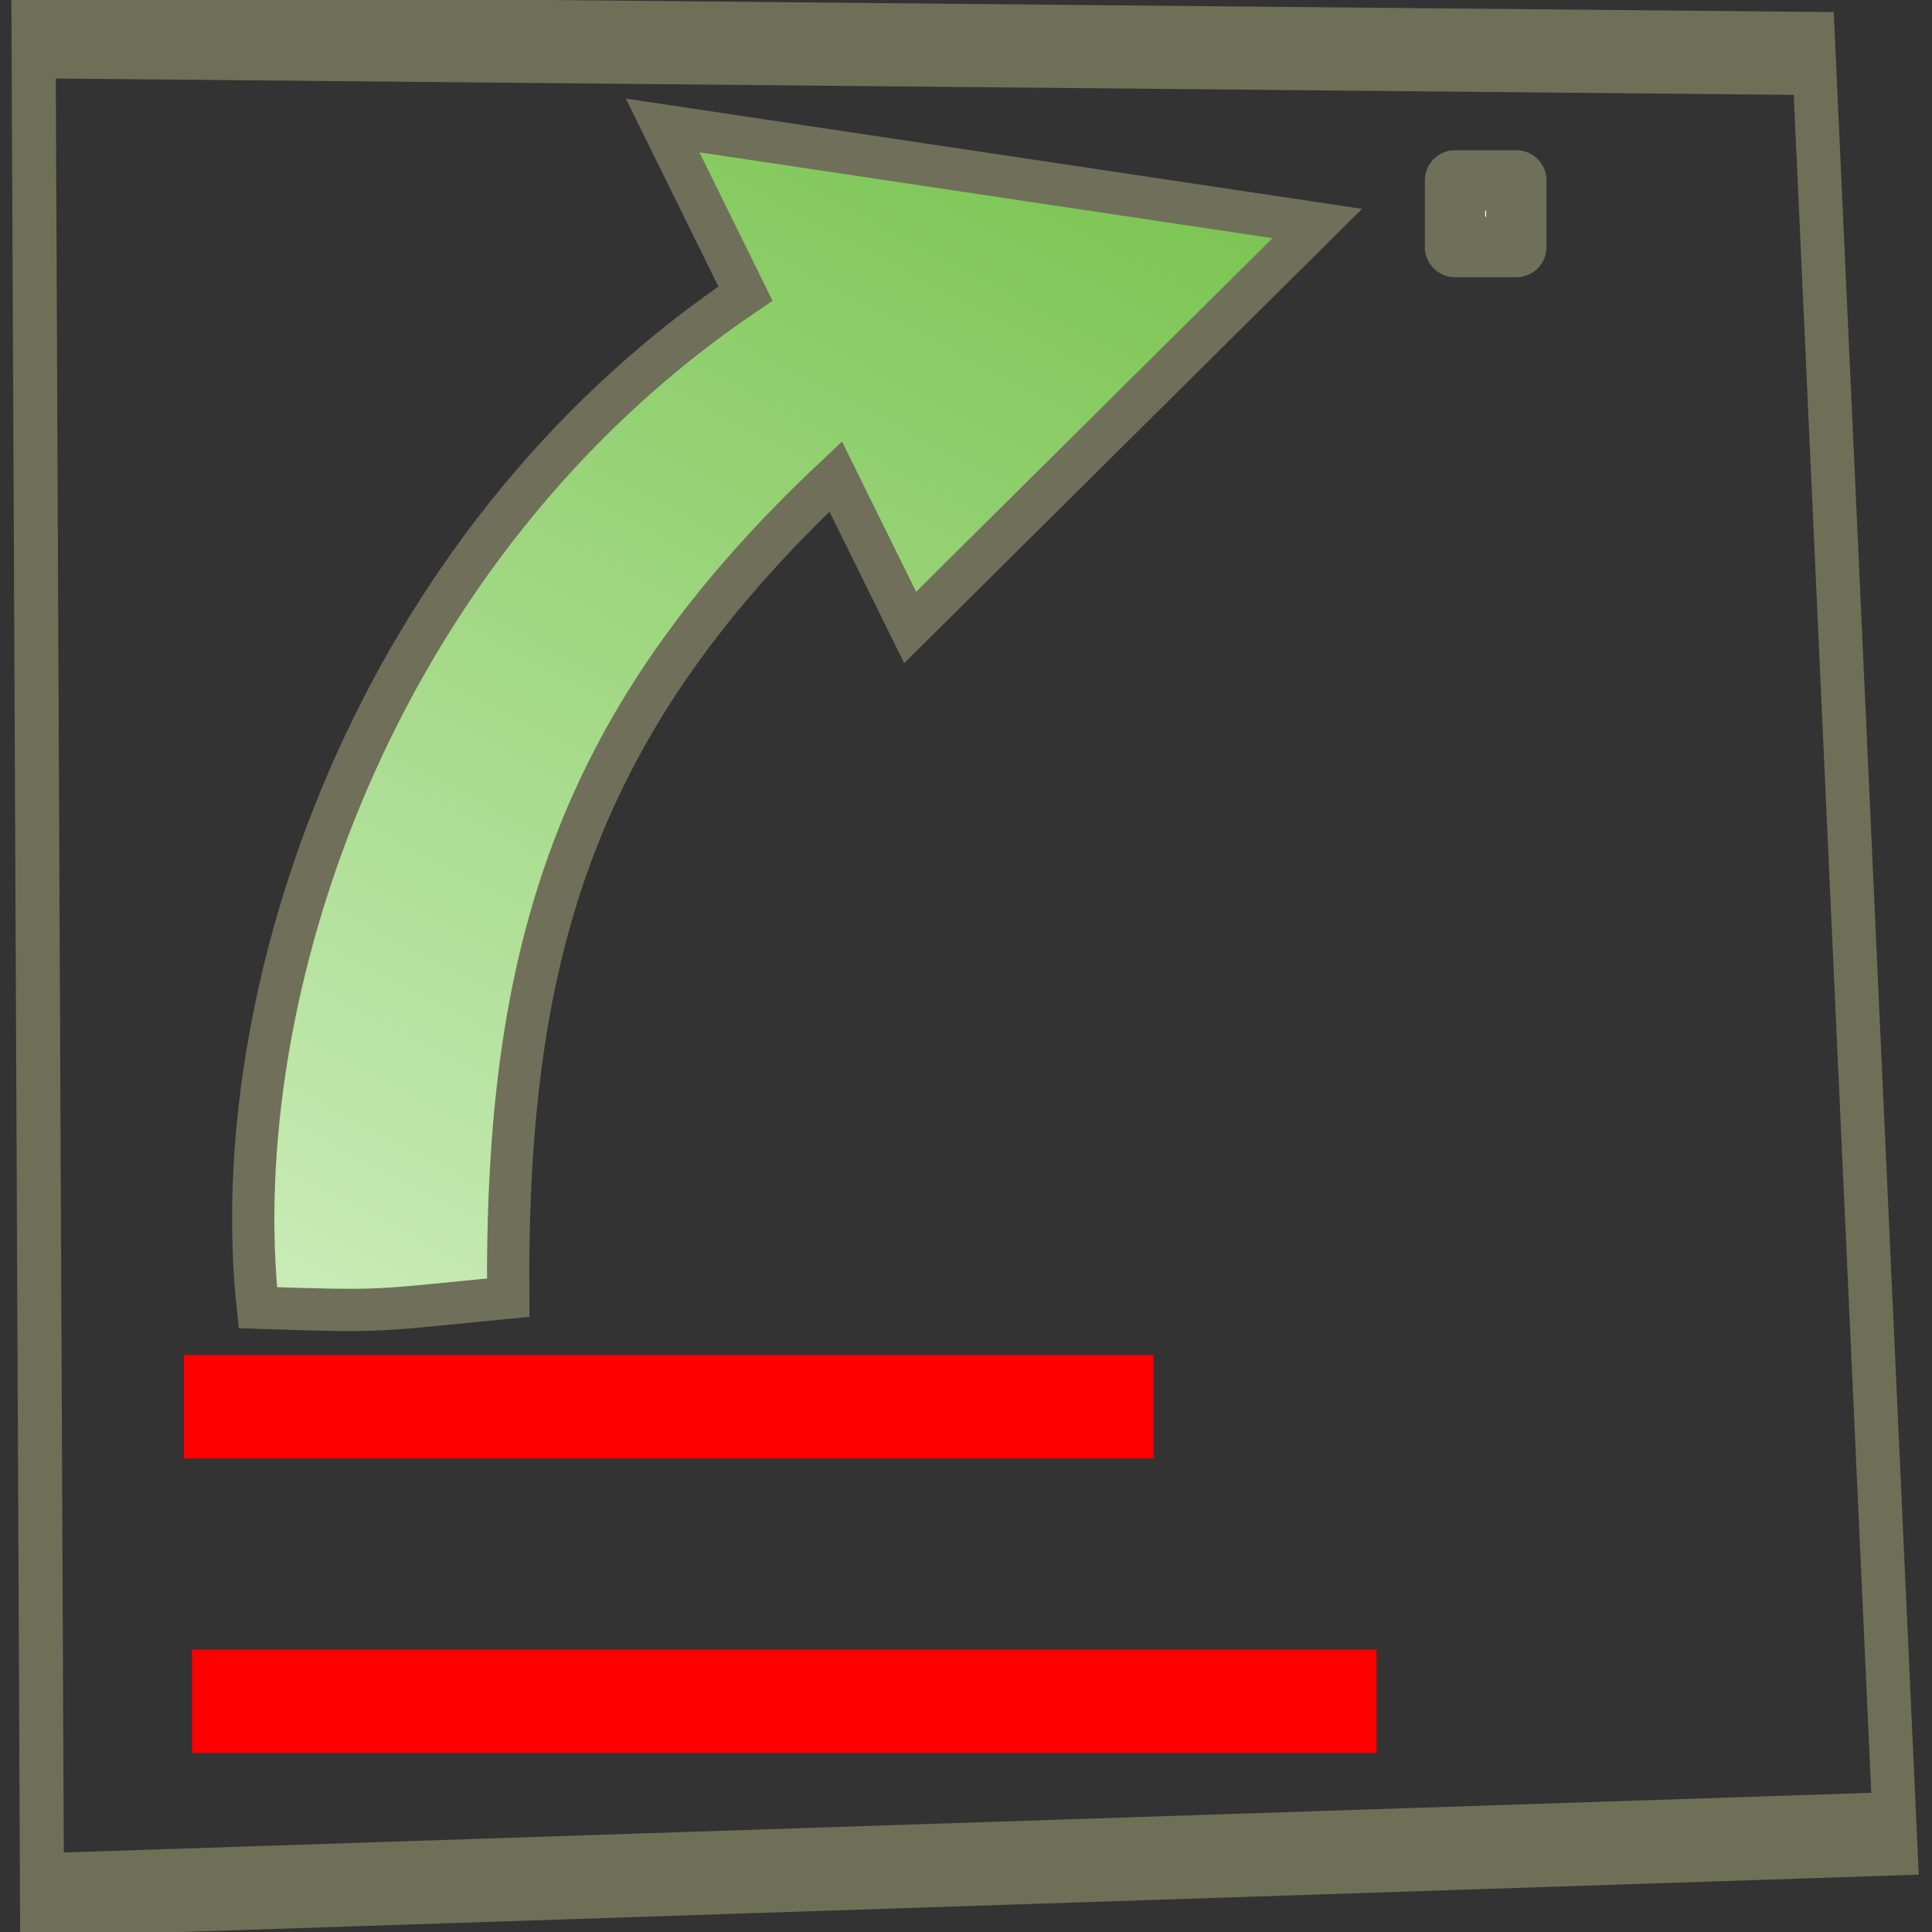 <?xml version="1.0" encoding="UTF-8" standalone="no"?>
<!-- Created with Inkscape (http://www.inkscape.org/) -->

<svg
   xmlns:dc="http://purl.org/dc/elements/1.1/"
   xmlns:cc="http://creativecommons.org/ns#"
   xmlns:rdf="http://www.w3.org/1999/02/22-rdf-syntax-ns#"
   xmlns:svg="http://www.w3.org/2000/svg"
   xmlns="http://www.w3.org/2000/svg"
   xmlns:xlink="http://www.w3.org/1999/xlink"
   xmlns:sodipodi="http://sodipodi.sourceforge.net/DTD/sodipodi-0.dtd"
   xmlns:inkscape="http://www.inkscape.org/namespaces/inkscape"
   width="32px"
   height="32px"
   id="svg3895"
   version="1.1"
   inkscape:version="0.48.3.1 r9886"
   sodipodi:docname="GlobalToPoint.svg"
   inkscape:export-filename="/home/fbordeu/projects/PGD/ParaviewPXDMFReader/GlobalToPoint/GlobalToPoint.png"
   inkscape:export-xdpi="229.34"
   inkscape:export-ydpi="229.34">
  <rect width="100%" height="100%" fill="#333333" stroke="none"/>
  <defs
     id="defs3897">
    <radialGradient
       id="XMLID_38_"
       cx="305.959"
       cy="264.379"
       r="14.026"
       gradientUnits="userSpaceOnUse">
      <stop
         offset="0"
         style="stop-color:#FFFFFF"
         id="stop15" />
      <stop
         offset="0.2"
         style="stop-color:#F1F7FC"
         id="stop17" />
      <stop
         offset="0.575"
         style="stop-color:#CEE3F4"
         id="stop19" />
      <stop
         offset="1"
         style="stop-color:#9EC8EA"
         id="stop21" />
    </radialGradient>
    <radialGradient
       id="XMLID_39_"
       cx="305.857"
       cy="261.993"
       r="6.061"
       gradientUnits="userSpaceOnUse">
      <stop
         offset="0"
         style="stop-color:#FFFFFF"
         id="stop26" />
      <stop
         offset="1"
         style="stop-color:#6FBD44"
         id="stop28" />
    </radialGradient>
    <radialGradient
       id="XMLID_40_"
       cx="231.148"
       cy="265.818"
       r="3.655"
       gradientUnits="userSpaceOnUse">
      <stop
         offset="0"
         style="stop-color:#FFFFFF"
         id="stop37" />
      <stop
         offset="1"
         style="stop-color:#6FBD44"
         id="stop39" />
    </radialGradient>
    <radialGradient
       id="XMLID_41_"
       cx="166.569"
       cy="262.398"
       r="9.171"
       gradientUnits="userSpaceOnUse">
      <stop
         offset="0"
         style="stop-color:#FFFFFF"
         id="stop78" />
      <stop
         offset="1"
         style="stop-color:#6FBD44"
         id="stop80" />
    </radialGradient>
    <radialGradient
       id="XMLID_42_"
       cx="161.87"
       cy="266.761"
       r="10.078"
       gradientUnits="userSpaceOnUse">
      <stop
         offset="0"
         style="stop-color:#FFFFFF"
         id="stop89" />
      <stop
         offset="1"
         style="stop-color:#6FBD44"
         id="stop91" />
    </radialGradient>
    <radialGradient
       id="XMLID_43_"
       cx="163.178"
       cy="265.709"
       r="7.309"
       gradientUnits="userSpaceOnUse">
      <stop
         offset="0"
         style="stop-color:#CCEBFF"
         id="stop98" />
      <stop
         offset="0.402"
         style="stop-color:#91C2E8"
         id="stop100" />
      <stop
         offset="0.803"
         style="stop-color:#5D9CD4"
         id="stop102" />
      <stop
         offset="1"
         style="stop-color:#488ECC"
         id="stop104" />
    </radialGradient>
    <radialGradient
       id="XMLID_44_"
       cx="156.618"
       cy="271.38"
       r="7.96"
       gradientUnits="userSpaceOnUse">
      <stop
         offset="0"
         style="stop-color:#FFFFFF"
         id="stop109" />
      <stop
         offset="0.2"
         style="stop-color:#F1F7FC"
         id="stop111" />
      <stop
         offset="0.575"
         style="stop-color:#CEE3F4"
         id="stop113" />
      <stop
         offset="1"
         style="stop-color:#9EC8EA"
         id="stop115" />
    </radialGradient>
    <radialGradient
       id="XMLID_45_"
       cx="165.002"
       cy="262.116"
       r="5.97"
       gradientUnits="userSpaceOnUse">
      <stop
         offset="0"
         style="stop-color:#FFFFFF"
         id="stop120" />
      <stop
         offset="0.2"
         style="stop-color:#F1F7FC"
         id="stop122" />
      <stop
         offset="0.575"
         style="stop-color:#CEE3F4"
         id="stop124" />
      <stop
         offset="1"
         style="stop-color:#9EC8EA"
         id="stop126" />
    </radialGradient>
    <radialGradient
       id="XMLID_46_"
       cx="451.181"
       cy="265.678"
       r="10.6"
       gradientUnits="userSpaceOnUse">
      <stop
         offset="0"
         style="stop-color:#FFFFFF"
         id="stop133" />
      <stop
         offset="0.2"
         style="stop-color:#F1F7FC"
         id="stop135" />
      <stop
         offset="0.575"
         style="stop-color:#CEE3F4"
         id="stop137" />
      <stop
         offset="1"
         style="stop-color:#9EC8EA"
         id="stop139" />
    </radialGradient>
    <radialGradient
       id="XMLID_47_"
       cx="518.751"
       cy="189.843"
       r="2.95"
       gradientUnits="userSpaceOnUse">
      <stop
         offset="0"
         style="stop-color:#FFFFFF"
         id="stop184" />
      <stop
         offset="1"
         style="stop-color:#9EC8EA"
         id="stop186" />
    </radialGradient>
    <radialGradient
       id="XMLID_48_"
       cx="527.476"
       cy="194.163"
       r="3.876"
       gradientUnits="userSpaceOnUse">
      <stop
         offset="0"
         style="stop-color:#FFFFFF"
         id="stop191" />
      <stop
         offset="1"
         style="stop-color:#6FBD44"
         id="stop193" />
    </radialGradient>
    <radialGradient
       id="XMLID_49_"
       cx="519.886"
       cy="199.722"
       r="2.221"
       gradientUnits="userSpaceOnUse">
      <stop
         offset="0"
         style="stop-color:#FFFFFF"
         id="stop198" />
      <stop
         offset="0.165"
         style="stop-color:#F1F7FC"
         id="stop200" />
      <stop
         offset="0.475"
         style="stop-color:#CEE3F4"
         id="stop202" />
      <stop
         offset="0.826"
         style="stop-color:#9EC8EA"
         id="stop204" />
    </radialGradient>
    <radialGradient
       id="XMLID_50_"
       cx="600.536"
       cy="196.068"
       r="3.441"
       gradientUnits="userSpaceOnUse">
      <stop
         offset="0"
         style="stop-color:#FFFFFF"
         id="stop211" />
      <stop
         offset="1"
         style="stop-color:#6FBD44"
         id="stop213" />
    </radialGradient>
    <radialGradient
       id="XMLID_51_"
       cx="594.315"
       cy="200.648"
       r="1.869"
       gradientUnits="userSpaceOnUse">
      <stop
         offset="0"
         style="stop-color:#FFFFFF"
         id="stop218" />
      <stop
         offset="0.155"
         style="stop-color:#F1F7FC"
         id="stop220" />
      <stop
         offset="0.446"
         style="stop-color:#CEE3F4"
         id="stop222" />
      <stop
         offset="0.775"
         style="stop-color:#9EC8EA"
         id="stop224" />
    </radialGradient>
    <radialGradient
       id="XMLID_52_"
       cx="586.572"
       cy="185.163"
       r="2.659"
       gradientUnits="userSpaceOnUse">
      <stop
         offset="0"
         style="stop-color:#FFFFFF"
         id="stop229" />
      <stop
         offset="0.2"
         style="stop-color:#F1F7FC"
         id="stop231" />
      <stop
         offset="0.575"
         style="stop-color:#CEE3F4"
         id="stop233" />
      <stop
         offset="1"
         style="stop-color:#9EC8EA"
         id="stop235" />
    </radialGradient>
    <linearGradient
       id="XMLID_53_"
       gradientUnits="userSpaceOnUse"
       x1="531.384"
       y1="260.961"
       x2="510.068"
       y2="260.961">
      <stop
         offset="0"
         style="stop-color:#D1F0C2"
         id="stop240" />
      <stop
         offset="1"
         style="stop-color:#66CC33"
         id="stop242" />
    </linearGradient>
    <linearGradient
       id="XMLID_54_"
       gradientUnits="userSpaceOnUse"
       x1="515.398"
       y1="270.419"
       x2="535.528"
       y2="270.419">
      <stop
         offset="0"
         style="stop-color:#D1F0C2"
         id="stop247" />
      <stop
         offset="1"
         style="stop-color:#66CC33"
         id="stop249" />
    </linearGradient>
    <linearGradient
       id="XMLID_55_"
       gradientUnits="userSpaceOnUse"
       x1="152.136"
       y1="193.474"
       x2="174.738"
       y2="193.474">
      <stop
         offset="0"
         style="stop-color:#D1F0C2"
         id="stop254" />
      <stop
         offset="1"
         style="stop-color:#6FBD44"
         id="stop256" />
    </linearGradient>
    <radialGradient
       id="XMLID_56_"
       cx="149.415"
       cy="221.566"
       r="5.14"
       gradientTransform="matrix(2.175,0,0,0.838,-161.661,12.539)"
       gradientUnits="userSpaceOnUse">
      <stop
         offset="0"
         style="stop-color:#FFFFFF"
         id="stop261" />
      <stop
         offset="1"
         style="stop-color:#6FBD44"
         id="stop263" />
    </radialGradient>
    <radialGradient
       id="XMLID_57_"
       cx="461.332"
       cy="191.491"
       r="14.035"
       gradientTransform="matrix(0.985,0,0,1,-2.027,0)"
       gradientUnits="userSpaceOnUse">
      <stop
         offset="0"
         style="stop-color:#FFFFFF"
         id="stop270" />
      <stop
         offset="0.257"
         style="stop-color:#EAF3FB"
         id="stop272" />
      <stop
         offset="0.784"
         style="stop-color:#B6D5EF"
         id="stop274" />
      <stop
         offset="1"
         style="stop-color:#9EC8EA"
         id="stop276" />
    </radialGradient>
    <radialGradient
       id="XMLID_58_"
       cx="446.935"
       cy="190.541"
       r="1.536"
       gradientUnits="userSpaceOnUse">
      <stop
         offset="0"
         style="stop-color:#FFFFFF"
         id="stop285" />
      <stop
         offset="1"
         style="stop-color:#6FBD44"
         id="stop287" />
    </radialGradient>
    <radialGradient
       id="XMLID_59_"
       cx="456.347"
       cy="190.541"
       r="1.536"
       gradientUnits="userSpaceOnUse">
      <stop
         offset="0"
         style="stop-color:#FFFFFF"
         id="stop292" />
      <stop
         offset="1"
         style="stop-color:#6FBD44"
         id="stop294" />
    </radialGradient>
    <radialGradient
       id="XMLID_60_"
       cx="456.595"
       cy="196.484"
       r="1.536"
       gradientUnits="userSpaceOnUse">
      <stop
         offset="0"
         style="stop-color:#FFFFFF"
         id="stop315" />
      <stop
         offset="1"
         style="stop-color:#6FBD44"
         id="stop317" />
    </radialGradient>
    <radialGradient
       id="XMLID_61_"
       cx="446.771"
       cy="196.483"
       r="1.537"
       gradientUnits="userSpaceOnUse">
      <stop
         offset="0"
         style="stop-color:#FFFFFF"
         id="stop322" />
      <stop
         offset="1"
         style="stop-color:#6FBD44"
         id="stop324" />
    </radialGradient>
    <radialGradient
       id="XMLID_62_"
       cx="440.995"
       cy="193.486"
       r="1.537"
       gradientTransform="matrix(0.946,0,0,1,24.099,0)"
       gradientUnits="userSpaceOnUse">
      <stop
         offset="0"
         style="stop-color:#FFFFFF"
         id="stop329" />
      <stop
         offset="1"
         style="stop-color:#6FBD44"
         id="stop331" />
    </radialGradient>
    <radialGradient
       id="XMLID_63_"
       cx="462.086"
       cy="193.486"
       r="1.537"
       gradientTransform="matrix(0.946,0,0,1,24.099,0)"
       gradientUnits="userSpaceOnUse">
      <stop
         offset="0"
         style="stop-color:#FFFFFF"
         id="stop336" />
      <stop
         offset="1"
         style="stop-color:#6FBD44"
         id="stop338" />
    </radialGradient>
    <radialGradient
       id="XMLID_64_"
       cx="451.399"
       cy="203.664"
       r="1.536"
       gradientUnits="userSpaceOnUse">
      <stop
         offset="0"
         style="stop-color:#FFFFFF"
         id="stop343" />
      <stop
         offset="1"
         style="stop-color:#6FBD44"
         id="stop345" />
    </radialGradient>
    <radialGradient
       id="XMLID_65_"
       cx="451.755"
       cy="183.988"
       r="1.536"
       gradientUnits="userSpaceOnUse">
      <stop
         offset="0"
         style="stop-color:#FFFFFF"
         id="stop350" />
      <stop
         offset="1"
         style="stop-color:#6FBD44"
         id="stop352" />
    </radialGradient>
    <radialGradient
       id="XMLID_66_"
       cx="233.733"
       cy="200.535"
       r="8.702"
       gradientTransform="matrix(0.966,0,0,0.946,8.854,3.71)"
       gradientUnits="userSpaceOnUse">
      <stop
         offset="0"
         style="stop-color:#FFFFFF"
         id="stop363" />
      <stop
         offset="1"
         style="stop-color:#6FBD44"
         id="stop365" />
    </radialGradient>
    <linearGradient
       id="XMLID_67_"
       gradientUnits="userSpaceOnUse"
       x1="371.854"
       y1="188.633"
       x2="376.177"
       y2="188.633">
      <stop
         offset="0"
         style="stop-color:#D1F0C2"
         id="stop388" />
      <stop
         offset="1"
         style="stop-color:#6FBD44"
         id="stop390" />
    </linearGradient>
    <linearGradient
       id="XMLID_68_"
       gradientUnits="userSpaceOnUse"
       x1="381.089"
       y1="192.583"
       x2="389.742"
       y2="192.583">
      <stop
         offset="0"
         style="stop-color:#D1F0C2"
         id="stop399" />
      <stop
         offset="1"
         style="stop-color:#6FBD44"
         id="stop401" />
    </linearGradient>
    <radialGradient
       id="XMLID_69_"
       cx="306.83"
       cy="193.123"
       r="9.918"
       gradientUnits="userSpaceOnUse">
      <stop
         offset="0"
         style="stop-color:#FFFFFF"
         id="stop417" />
      <stop
         offset="1"
         style="stop-color:#6FBD44"
         id="stop419" />
    </radialGradient>
    <radialGradient
       id="XMLID_70_"
       cx="306.867"
       cy="192.989"
       r="10.092"
       gradientUnits="userSpaceOnUse">
      <stop
         offset="0"
         style="stop-color:#FFFFFF"
         id="stop424" />
      <stop
         offset="1"
         style="stop-color:#6FBD44"
         id="stop426" />
    </radialGradient>
    <radialGradient
       id="XMLID_71_"
       cx="306.739"
       cy="192.936"
       r="9.678"
       gradientUnits="userSpaceOnUse">
      <stop
         offset="0"
         style="stop-color:#FFFFFF"
         id="stop431" />
      <stop
         offset="1"
         style="stop-color:#6FBD44"
         id="stop433" />
    </radialGradient>
    <radialGradient
       id="XMLID_72_"
       cx="306.836"
       cy="193.025"
       r="9.915"
       gradientUnits="userSpaceOnUse">
      <stop
         offset="0"
         style="stop-color:#FFFFFF"
         id="stop440" />
      <stop
         offset="1"
         style="stop-color:#6FBD44"
         id="stop442" />
    </radialGradient>
    <radialGradient
       id="XMLID_73_"
       cx="306.455"
       cy="193.032"
       r="9.777"
       gradientUnits="userSpaceOnUse">
      <stop
         offset="0"
         style="stop-color:#FFFFFF"
         id="stop447" />
      <stop
         offset="1"
         style="stop-color:#6FBD44"
         id="stop449" />
    </radialGradient>
    <radialGradient
       gradientUnits="userSpaceOnUse"
       r="14.026"
       cy="264.379"
       cx="305.959"
       id="radialGradient3010">
      <stop
         id="stop3012"
         style="stop-color:#FFFFFF"
         offset="0" />
      <stop
         id="stop3014"
         style="stop-color:#F1F7FC"
         offset="0.2" />
      <stop
         id="stop3016"
         style="stop-color:#CEE3F4"
         offset="0.575" />
      <stop
         id="stop3018"
         style="stop-color:#9EC8EA"
         offset="1" />
    </radialGradient>
    <radialGradient
       gradientUnits="userSpaceOnUse"
       r="6.061"
       cy="261.993"
       cx="305.857"
       id="radialGradient3021">
      <stop
         id="stop3023"
         style="stop-color:#FFFFFF"
         offset="0" />
      <stop
         id="stop3025"
         style="stop-color:#6FBD44"
         offset="1" />
    </radialGradient>
    <radialGradient
       gradientUnits="userSpaceOnUse"
       r="3.655"
       cy="265.818"
       cx="231.148"
       id="radialGradient3030">
      <stop
         id="stop3032"
         style="stop-color:#FFFFFF"
         offset="0" />
      <stop
         id="stop3034"
         style="stop-color:#6FBD44"
         offset="1" />
    </radialGradient>
    <radialGradient
       gradientUnits="userSpaceOnUse"
       r="3.441"
       cy="196.068"
       cx="600.536"
       id="radialGradient3162">
      <stop
         id="stop3164"
         style="stop-color:#FFFFFF"
         offset="0" />
      <stop
         id="stop3166"
         style="stop-color:#6FBD44"
         offset="1" />
    </radialGradient>
    <radialGradient
       gradientUnits="userSpaceOnUse"
       r="1.869"
       cy="200.648"
       cx="594.315"
       id="radialGradient3169">
      <stop
         id="stop3171"
         style="stop-color:#FFFFFF"
         offset="0" />
      <stop
         id="stop3173"
         style="stop-color:#F1F7FC"
         offset="0.155" />
      <stop
         id="stop3175"
         style="stop-color:#CEE3F4"
         offset="0.446" />
      <stop
         id="stop3177"
         style="stop-color:#9EC8EA"
         offset="0.775" />
    </radialGradient>
    <radialGradient
       gradientUnits="userSpaceOnUse"
       r="2.659"
       cy="185.163"
       cx="586.572"
       id="radialGradient3180">
      <stop
         id="stop3182"
         style="stop-color:#FFFFFF"
         offset="0" />
      <stop
         id="stop3184"
         style="stop-color:#F1F7FC"
         offset="0.2" />
      <stop
         id="stop3186"
         style="stop-color:#CEE3F4"
         offset="0.575" />
      <stop
         id="stop3188"
         style="stop-color:#9EC8EA"
         offset="1" />
    </radialGradient>
    <linearGradient
       y2="260.961"
       x2="510.068"
       y1="260.961"
       x1="531.384"
       gradientUnits="userSpaceOnUse"
       id="linearGradient3191">
      <stop
         id="stop3193"
         style="stop-color:#D1F0C2"
         offset="0" />
      <stop
         id="stop3195"
         style="stop-color:#66CC33"
         offset="1" />
    </linearGradient>
    <linearGradient
       y2="270.419"
       x2="535.528"
       y1="270.419"
       x1="515.398"
       gradientUnits="userSpaceOnUse"
       id="linearGradient3198">
      <stop
         id="stop3200"
         style="stop-color:#D1F0C2"
         offset="0" />
      <stop
         id="stop3202"
         style="stop-color:#66CC33"
         offset="1" />
    </linearGradient>
    <linearGradient
       y2="193.474"
       x2="174.738"
       y1="193.474"
       x1="152.136"
       gradientUnits="userSpaceOnUse"
       id="linearGradient3205">
      <stop
         id="stop3207"
         style="stop-color:#D1F0C2"
         offset="0" />
      <stop
         id="stop3209"
         style="stop-color:#6FBD44"
         offset="1" />
    </linearGradient>
    <radialGradient
       gradientUnits="userSpaceOnUse"
       gradientTransform="matrix(2.175,0,0,0.838,-161.661,12.539)"
       r="5.14"
       cy="221.566"
       cx="149.415"
       id="radialGradient3212">
      <stop
         id="stop3214"
         style="stop-color:#FFFFFF"
         offset="0" />
      <stop
         id="stop3216"
         style="stop-color:#6FBD44"
         offset="1" />
    </radialGradient>
    <radialGradient
       gradientUnits="userSpaceOnUse"
       r="1.536"
       cy="190.541"
       cx="446.935"
       id="radialGradient3233">
      <stop
         id="stop3235"
         style="stop-color:#FFFFFF"
         offset="0" />
      <stop
         id="stop3237"
         style="stop-color:#6FBD44"
         offset="1" />
    </radialGradient>
    <radialGradient
       gradientUnits="userSpaceOnUse"
       r="1.536"
       cy="190.541"
       cx="456.347"
       id="radialGradient3240">
      <stop
         id="stop3242"
         style="stop-color:#FFFFFF"
         offset="0" />
      <stop
         id="stop3244"
         style="stop-color:#6FBD44"
         offset="1" />
    </radialGradient>
    <radialGradient
       gradientUnits="userSpaceOnUse"
       r="1.536"
       cy="196.484"
       cx="456.595"
       id="radialGradient3255">
      <stop
         id="stop3257"
         style="stop-color:#FFFFFF"
         offset="0" />
      <stop
         id="stop3259"
         style="stop-color:#6FBD44"
         offset="1" />
    </radialGradient>
    <radialGradient
       gradientUnits="userSpaceOnUse"
       r="1.537"
       cy="196.483"
       cx="446.771"
       id="radialGradient3262">
      <stop
         id="stop3264"
         style="stop-color:#FFFFFF"
         offset="0" />
      <stop
         id="stop3266"
         style="stop-color:#6FBD44"
         offset="1" />
    </radialGradient>
    <radialGradient
       gradientUnits="userSpaceOnUse"
       gradientTransform="matrix(0.946,0,0,1,24.099,0)"
       r="1.537"
       cy="193.486"
       cx="440.995"
       id="radialGradient3269">
      <stop
         id="stop3271"
         style="stop-color:#FFFFFF"
         offset="0" />
      <stop
         id="stop3273"
         style="stop-color:#6FBD44"
         offset="1" />
    </radialGradient>
    <radialGradient
       gradientUnits="userSpaceOnUse"
       gradientTransform="matrix(0.946,0,0,1,24.099,0)"
       r="1.537"
       cy="193.486"
       cx="462.086"
       id="radialGradient3276">
      <stop
         id="stop3278"
         style="stop-color:#FFFFFF"
         offset="0" />
      <stop
         id="stop3280"
         style="stop-color:#6FBD44"
         offset="1" />
    </radialGradient>
    <radialGradient
       gradientUnits="userSpaceOnUse"
       r="1.536"
       cy="203.664"
       cx="451.399"
       id="radialGradient3283">
      <stop
         id="stop3285"
         style="stop-color:#FFFFFF"
         offset="0" />
      <stop
         id="stop3287"
         style="stop-color:#6FBD44"
         offset="1" />
    </radialGradient>
    <radialGradient
       gradientUnits="userSpaceOnUse"
       r="1.536"
       cy="183.988"
       cx="451.755"
       id="radialGradient3290">
      <stop
         id="stop3292"
         style="stop-color:#FFFFFF"
         offset="0" />
      <stop
         id="stop3294"
         style="stop-color:#6FBD44"
         offset="1" />
    </radialGradient>
    <radialGradient
       inkscape:collect="always"
       xlink:href="#XMLID_65_"
       id="radialGradient4641"
       gradientUnits="userSpaceOnUse"
       cx="451.755"
       cy="183.988"
       r="1.536"
       gradientTransform="translate(-397.701,-235.718)" />
    <radialGradient
       inkscape:collect="always"
       xlink:href="#XMLID_64_"
       id="radialGradient4644"
       gradientUnits="userSpaceOnUse"
       cx="451.399"
       cy="203.664"
       r="1.536"
       gradientTransform="translate(-397.701,-235.718)" />
    <radialGradient
       inkscape:collect="always"
       xlink:href="#XMLID_63_"
       id="radialGradient4647"
       gradientUnits="userSpaceOnUse"
       gradientTransform="matrix(0.946,0,0,1,-373.602,-235.718)"
       cx="462.086"
       cy="193.486"
       r="1.537" />
    <radialGradient
       inkscape:collect="always"
       xlink:href="#XMLID_62_"
       id="radialGradient4650"
       gradientUnits="userSpaceOnUse"
       gradientTransform="matrix(0.946,0,0,1,-373.602,-235.718)"
       cx="440.995"
       cy="193.486"
       r="1.537" />
    <radialGradient
       inkscape:collect="always"
       xlink:href="#XMLID_61_"
       id="radialGradient4653"
       gradientUnits="userSpaceOnUse"
       cx="446.771"
       cy="196.483"
       r="1.537"
       gradientTransform="translate(-397.701,-235.718)" />
    <radialGradient
       inkscape:collect="always"
       xlink:href="#XMLID_60_"
       id="radialGradient4656"
       gradientUnits="userSpaceOnUse"
       cx="456.595"
       cy="196.484"
       r="1.536"
       gradientTransform="translate(-397.701,-235.718)" />
    <radialGradient
       inkscape:collect="always"
       xlink:href="#XMLID_59_"
       id="radialGradient4667"
       gradientUnits="userSpaceOnUse"
       cx="456.347"
       cy="190.541"
       r="1.536"
       gradientTransform="translate(-397.701,-235.718)" />
    <radialGradient
       inkscape:collect="always"
       xlink:href="#XMLID_58_"
       id="radialGradient4670"
       gradientUnits="userSpaceOnUse"
       cx="446.935"
       cy="190.541"
       r="1.536"
       gradientTransform="translate(-397.701,-235.718)" />
    <radialGradient
       inkscape:collect="always"
       xlink:href="#XMLID_56_"
       id="radialGradient4682"
       gradientUnits="userSpaceOnUse"
       gradientTransform="matrix(2.175,0,0,0.838,-559.362,-223.179)"
       cx="149.415"
       cy="221.566"
       r="5.14" />
    <linearGradient
       inkscape:collect="always"
       xlink:href="#XMLID_55_"
       id="linearGradient4685"
       gradientUnits="userSpaceOnUse"
       x1="152.136"
       y1="193.474"
       x2="174.738"
       y2="193.474"
       gradientTransform="translate(-397.701,-235.718)" />
    <radialGradient
       inkscape:collect="always"
       xlink:href="#XMLID_40_"
       id="radialGradient4781"
       gradientUnits="userSpaceOnUse"
       cx="231.148"
       cy="265.818"
       r="3.655"
       gradientTransform="translate(-397.701,-235.718)" />
    <radialGradient
       inkscape:collect="always"
       xlink:href="#XMLID_46_"
       id="radialGradient4787"
       gradientUnits="userSpaceOnUse"
       cx="451.181"
       cy="265.678"
       r="10.6" />
    <radialGradient
       id="radialGradient3105"
       cx="451.181"
       cy="265.678"
       r="10.6"
       gradientUnits="userSpaceOnUse">
      <stop
         offset="0"
         style="stop-color:#FFFFFF"
         id="stop3107" />
      <stop
         offset="0.2"
         style="stop-color:#F1F7FC"
         id="stop3109" />
      <stop
         offset="0.575"
         style="stop-color:#CEE3F4"
         id="stop3111" />
      <stop
         offset="1"
         style="stop-color:#9EC8EA"
         id="stop3113" />
    </radialGradient>
    <radialGradient
       inkscape:collect="always"
       xlink:href="#XMLID_46_"
       id="radialGradient3485"
       gradientUnits="userSpaceOnUse"
       cx="451.181"
       cy="265.678"
       r="10.6"
       gradientTransform="translate(-395.153,-246.378)" />
    <radialGradient
       id="XMLID_20_"
       cx="156.235"
       cy="10.592"
       r="2.84"
       gradientUnits="userSpaceOnUse">
      <stop
         offset="0"
         style="stop-color:#FFFFFF"
         id="stop10" />
      <stop
         offset="1"
         style="stop-color:#FFC200"
         id="stop12" />
    </radialGradient>
    <radialGradient
       id="XMLID_21_"
       cx="205.232"
       cy="10.502"
       r="2.84"
       gradientUnits="userSpaceOnUse">
      <stop
         offset="0"
         style="stop-color:#FFFFFF"
         id="stop17-4" />
      <stop
         offset="1"
         style="stop-color:#FFC200"
         id="stop19-3" />
    </radialGradient>
    <linearGradient
       id="XMLID_22_"
       gradientUnits="userSpaceOnUse"
       x1="172.056"
       y1="-0.197"
       x2="184.723"
       y2="17.803">
      <stop
         offset="0"
         style="stop-color:#D1F0C2"
         id="stop32" />
      <stop
         offset="1"
         style="stop-color:#70BF44"
         id="stop34" />
    </linearGradient>
    <linearGradient
       id="XMLID_23_"
       gradientUnits="userSpaceOnUse"
       x1="195.887"
       y1="3.414"
       x2="211.554"
       y2="17.414">
      <stop
         offset="0"
         style="stop-color:#D1F0C2"
         id="stop39-8" />
      <stop
         offset="1"
         style="stop-color:#70BF44"
         id="stop41" />
    </linearGradient>
    <linearGradient
       id="XMLID_24_"
       gradientUnits="userSpaceOnUse"
       x1="149.109"
       y1="-1.504"
       x2="161.776"
       y2="21.829">
      <stop
         offset="0"
         style="stop-color:#D1F0C2"
         id="stop46" />
      <stop
         offset="1"
         style="stop-color:#70BF44"
         id="stop48" />
    </linearGradient>
    <radialGradient
       id="XMLID_25_"
       cx="5.871"
       cy="16.488"
       r="2.84"
       gradientUnits="userSpaceOnUse">
      <stop
         offset="0"
         style="stop-color:#FFFFFF"
         id="stop55" />
      <stop
         offset="1"
         style="stop-color:#FFC200"
         id="stop57" />
    </radialGradient>
    <radialGradient
       id="XMLID_26_"
       cx="29.389"
       cy="9.67"
       r="2.839"
       gradientUnits="userSpaceOnUse">
      <stop
         offset="0"
         style="stop-color:#FFFFFF"
         id="stop62" />
      <stop
         offset="1"
         style="stop-color:#FFC200"
         id="stop64" />
    </radialGradient>
    <radialGradient
       id="XMLID_27_"
       cx="43.731"
       cy="9.67"
       r="2.839"
       gradientUnits="userSpaceOnUse">
      <stop
         offset="0"
         style="stop-color:#FFFFFF"
         id="stop69" />
      <stop
         offset="1"
         style="stop-color:#FFC200"
         id="stop71" />
    </radialGradient>
    <radialGradient
       id="XMLID_28_"
       cx="67.374"
       cy="3.382"
       r="2.839"
       gradientUnits="userSpaceOnUse">
      <stop
         offset="0"
         style="stop-color:#FFFFFF"
         id="stop76" />
      <stop
         offset="1"
         style="stop-color:#FFC200"
         id="stop78-9" />
    </radialGradient>
    <radialGradient
       id="XMLID_29_"
       cx="54.027"
       cy="16.5"
       r="2.839"
       gradientUnits="userSpaceOnUse">
      <stop
         offset="0"
         style="stop-color:#FFFFFF"
         id="stop83" />
      <stop
         offset="1"
         style="stop-color:#FFC200"
         id="stop85" />
    </radialGradient>
    <radialGradient
       id="XMLID_30_"
       cx="78.05"
       cy="16.454"
       r="2.84"
       gradientUnits="userSpaceOnUse">
      <stop
         offset="0"
         style="stop-color:#FFFFFF"
         id="stop90" />
      <stop
         offset="1"
         style="stop-color:#FFC200"
         id="stop92" />
    </radialGradient>
    <radialGradient
       id="XMLID_31_"
       cx="91.222"
       cy="3.283"
       r="2.84"
       gradientUnits="userSpaceOnUse">
      <stop
         offset="0"
         style="stop-color:#FFFFFF"
         id="stop97" />
      <stop
         offset="1"
         style="stop-color:#FFC200"
         id="stop99" />
    </radialGradient>
    <radialGradient
       id="XMLID_32_"
       cx="19.193"
       cy="3.197"
       r="2.839"
       gradientUnits="userSpaceOnUse">
      <stop
         offset="0"
         style="stop-color:#FFFFFF"
         id="stop104-4" />
      <stop
         offset="1"
         style="stop-color:#FFC200"
         id="stop106" />
    </radialGradient>
    <radialGradient
       id="XMLID_33_"
       cx="105.151"
       cy="7.654"
       r="10.966"
       gradientUnits="userSpaceOnUse">
      <stop
         offset="0"
         style="stop-color:#FFFFFF"
         id="stop113-9" />
      <stop
         offset="0.038"
         style="stop-color:#F9F9F8"
         id="stop115-5" />
      <stop
         offset="0.508"
         style="stop-color:#B0AFA3"
         id="stop117" />
      <stop
         offset="0.839"
         style="stop-color:#82816E"
         id="stop119" />
      <stop
         offset="1"
         style="stop-color:#706F59"
         id="stop121" />
    </radialGradient>
    <radialGradient
       id="XMLID_34_"
       cx="104.699"
       cy="8.234"
       r="3.937"
       fx="105.603"
       fy="7.479"
       gradientUnits="userSpaceOnUse">
      <stop
         offset="0"
         style="stop-color:#FFFFFF"
         id="stop130" />
      <stop
         offset="0.038"
         style="stop-color:#F9F9F8"
         id="stop132" />
      <stop
         offset="0.508"
         style="stop-color:#B0AFA3"
         id="stop134" />
      <stop
         offset="0.839"
         style="stop-color:#82816E"
         id="stop136" />
      <stop
         offset="1"
         style="stop-color:#706F59"
         id="stop138" />
    </radialGradient>
    <radialGradient
       id="XMLID_35_"
       cx="301"
       cy="-12.38"
       r="5.555"
       gradientTransform="matrix(0.981,1.101,-1.101,0.981,-191.519,-305.185)"
       gradientUnits="userSpaceOnUse">
      <stop
         offset="0"
         style="stop-color:#D1F0C2"
         id="stop143" />
      <stop
         offset="0.142"
         style="stop-color:#CCEDBB"
         id="stop145" />
      <stop
         offset="0.346"
         style="stop-color:#BDE6A8"
         id="stop147" />
      <stop
         offset="0.588"
         style="stop-color:#A5DA89"
         id="stop149" />
      <stop
         offset="0.856"
         style="stop-color:#84C95E"
         id="stop151" />
      <stop
         offset="1"
         style="stop-color:#70BF44"
         id="stop153" />
    </radialGradient>
    <radialGradient
       id="XMLID_36_"
       cx="136.02"
       cy="7.654"
       r="10.966"
       gradientUnits="userSpaceOnUse">
      <stop
         offset="0"
         style="stop-color:#FFFFFF"
         id="stop162" />
      <stop
         offset="0.038"
         style="stop-color:#F9F9F8"
         id="stop164" />
      <stop
         offset="0.508"
         style="stop-color:#B0AFA3"
         id="stop166" />
      <stop
         offset="0.839"
         style="stop-color:#82816E"
         id="stop168" />
      <stop
         offset="1"
         style="stop-color:#706F59"
         id="stop170" />
    </radialGradient>
    <radialGradient
       id="XMLID_37_"
       cx="135.663"
       cy="8.234"
       r="3.937"
       fx="136.567"
       fy="7.479"
       gradientUnits="userSpaceOnUse">
      <stop
         offset="0"
         style="stop-color:#FFFFFF"
         id="stop179" />
      <stop
         offset="0.038"
         style="stop-color:#F9F9F8"
         id="stop181" />
      <stop
         offset="0.508"
         style="stop-color:#B0AFA3"
         id="stop183" />
      <stop
         offset="0.839"
         style="stop-color:#82816E"
         id="stop185" />
      <stop
         offset="1"
         style="stop-color:#706F59"
         id="stop187" />
    </radialGradient>
    <radialGradient
       id="XMLID_38_-1"
       cx="320.172"
       cy="-33.897"
       r="5.555"
       gradientTransform="matrix(-0.981,1.101,1.101,0.981,474.049,-305.185)"
       gradientUnits="userSpaceOnUse">
      <stop
         offset="0"
         style="stop-color:#FF9980"
         id="stop194" />
      <stop
         offset="0.383"
         style="stop-color:#FF6E49"
         id="stop196" />
      <stop
         offset="0.797"
         style="stop-color:#FF4315"
         id="stop198-2" />
      <stop
         offset="1"
         style="stop-color:#FF3300"
         id="stop200-1" />
    </radialGradient>
    <radialGradient
       gradientUnits="userSpaceOnUse"
       r="2.84"
       cy="10.592"
       cx="156.235"
       id="radialGradient3283-4">
      <stop
         id="stop3285-7"
         style="stop-color:#FFFFFF"
         offset="0" />
      <stop
         id="stop3287-6"
         style="stop-color:#FFC200"
         offset="1" />
    </radialGradient>
    <radialGradient
       gradientUnits="userSpaceOnUse"
       r="2.84"
       cy="10.502"
       cx="205.232"
       id="radialGradient3290-0">
      <stop
         id="stop3292-8"
         style="stop-color:#FFFFFF"
         offset="0" />
      <stop
         id="stop3294-2"
         style="stop-color:#FFC200"
         offset="1" />
    </radialGradient>
    <linearGradient
       y2="17.803"
       x2="184.723"
       y1="-0.197"
       x1="172.056"
       gradientUnits="userSpaceOnUse"
       id="linearGradient3301">
      <stop
         id="stop3303"
         style="stop-color:#D1F0C2"
         offset="0" />
      <stop
         id="stop3305"
         style="stop-color:#70BF44"
         offset="1" />
    </linearGradient>
    <linearGradient
       y2="17.414"
       x2="211.554"
       y1="3.414"
       x1="195.887"
       gradientUnits="userSpaceOnUse"
       id="linearGradient3308">
      <stop
         id="stop3310"
         style="stop-color:#D1F0C2"
         offset="0" />
      <stop
         id="stop3312"
         style="stop-color:#70BF44"
         offset="1" />
    </linearGradient>
    <linearGradient
       y2="21.829"
       x2="161.776"
       y1="-1.504"
       x1="149.109"
       gradientUnits="userSpaceOnUse"
       id="linearGradient3315">
      <stop
         id="stop3317"
         style="stop-color:#D1F0C2"
         offset="0" />
      <stop
         id="stop3319"
         style="stop-color:#70BF44"
         offset="1" />
    </linearGradient>
    <radialGradient
       gradientUnits="userSpaceOnUse"
       r="2.84"
       cy="16.488"
       cx="5.871"
       id="radialGradient3323">
      <stop
         id="stop3325"
         style="stop-color:#FFFFFF"
         offset="0" />
      <stop
         id="stop3327"
         style="stop-color:#FFC200"
         offset="1" />
    </radialGradient>
    <radialGradient
       gradientUnits="userSpaceOnUse"
       r="2.839"
       cy="9.67"
       cx="29.389"
       id="radialGradient3330">
      <stop
         id="stop3332"
         style="stop-color:#FFFFFF"
         offset="0" />
      <stop
         id="stop3334"
         style="stop-color:#FFC200"
         offset="1" />
    </radialGradient>
    <radialGradient
       gradientUnits="userSpaceOnUse"
       r="2.839"
       cy="9.67"
       cx="43.731"
       id="radialGradient3337">
      <stop
         id="stop3339"
         style="stop-color:#FFFFFF"
         offset="0" />
      <stop
         id="stop3341"
         style="stop-color:#FFC200"
         offset="1" />
    </radialGradient>
    <radialGradient
       gradientUnits="userSpaceOnUse"
       r="2.839"
       cy="3.382"
       cx="67.374"
       id="radialGradient3344">
      <stop
         id="stop3346"
         style="stop-color:#FFFFFF"
         offset="0" />
      <stop
         id="stop3348"
         style="stop-color:#FFC200"
         offset="1" />
    </radialGradient>
    <radialGradient
       gradientUnits="userSpaceOnUse"
       r="2.839"
       cy="16.5"
       cx="54.027"
       id="radialGradient3351">
      <stop
         id="stop3353"
         style="stop-color:#FFFFFF"
         offset="0" />
      <stop
         id="stop3355"
         style="stop-color:#FFC200"
         offset="1" />
    </radialGradient>
    <radialGradient
       gradientUnits="userSpaceOnUse"
       r="2.84"
       cy="16.454"
       cx="78.05"
       id="radialGradient3358">
      <stop
         id="stop3360"
         style="stop-color:#FFFFFF"
         offset="0" />
      <stop
         id="stop3362"
         style="stop-color:#FFC200"
         offset="1" />
    </radialGradient>
    <radialGradient
       gradientUnits="userSpaceOnUse"
       r="2.84"
       cy="3.283"
       cx="91.222"
       id="radialGradient3365">
      <stop
         id="stop3367"
         style="stop-color:#FFFFFF"
         offset="0" />
      <stop
         id="stop3369"
         style="stop-color:#FFC200"
         offset="1" />
    </radialGradient>
    <radialGradient
       gradientUnits="userSpaceOnUse"
       r="2.839"
       cy="3.197"
       cx="19.193"
       id="radialGradient3372">
      <stop
         id="stop3374"
         style="stop-color:#FFFFFF"
         offset="0" />
      <stop
         id="stop3376"
         style="stop-color:#FFC200"
         offset="1" />
    </radialGradient>
    <radialGradient
       gradientUnits="userSpaceOnUse"
       fy="7.479"
       fx="105.603"
       r="3.937"
       cy="8.234"
       cx="104.699"
       id="radialGradient3395">
      <stop
         id="stop3397"
         style="stop-color:#FFFFFF"
         offset="0" />
      <stop
         id="stop3399"
         style="stop-color:#F9F9F8"
         offset="0.038" />
      <stop
         id="stop3401"
         style="stop-color:#B0AFA3"
         offset="0.508" />
      <stop
         id="stop3403"
         style="stop-color:#82816E"
         offset="0.839" />
      <stop
         id="stop3405"
         style="stop-color:#706F59"
         offset="1" />
    </radialGradient>
    <radialGradient
       gradientUnits="userSpaceOnUse"
       gradientTransform="matrix(0.981,1.101,-1.101,0.981,-191.519,-305.185)"
       r="5.555"
       cy="-12.38"
       cx="301"
       id="radialGradient3408">
      <stop
         id="stop3410"
         style="stop-color:#D1F0C2"
         offset="0" />
      <stop
         id="stop3412"
         style="stop-color:#CCEDBB"
         offset="0.142" />
      <stop
         id="stop3414"
         style="stop-color:#BDE6A8"
         offset="0.346" />
      <stop
         id="stop3416"
         style="stop-color:#A5DA89"
         offset="0.588" />
      <stop
         id="stop3418"
         style="stop-color:#84C95E"
         offset="0.856" />
      <stop
         id="stop3420"
         style="stop-color:#70BF44"
         offset="1" />
    </radialGradient>
    <radialGradient
       gradientUnits="userSpaceOnUse"
       fy="7.479"
       fx="136.567"
       r="3.937"
       cy="8.234"
       cx="135.663"
       id="radialGradient3440">
      <stop
         id="stop3442"
         style="stop-color:#FFFFFF"
         offset="0" />
      <stop
         id="stop3444"
         style="stop-color:#F9F9F8"
         offset="0.038" />
      <stop
         id="stop3446"
         style="stop-color:#B0AFA3"
         offset="0.508" />
      <stop
         id="stop3448"
         style="stop-color:#82816E"
         offset="0.839" />
      <stop
         id="stop3450"
         style="stop-color:#706F59"
         offset="1" />
    </radialGradient>
    <radialGradient
       gradientUnits="userSpaceOnUse"
       gradientTransform="matrix(-0.981,1.101,1.101,0.981,474.049,-305.185)"
       r="5.555"
       cy="-33.897"
       cx="320.172"
       id="radialGradient3454">
      <stop
         id="stop3456"
         style="stop-color:#FF9980"
         offset="0" />
      <stop
         id="stop3458"
         style="stop-color:#FF6E49"
         offset="0.383" />
      <stop
         id="stop3460"
         style="stop-color:#FF4315"
         offset="0.797" />
      <stop
         id="stop3462"
         style="stop-color:#FF3300"
         offset="1" />
    </radialGradient>
    <radialGradient
       inkscape:collect="always"
       xlink:href="#XMLID_38_-1"
       id="radialGradient3926"
       gradientUnits="userSpaceOnUse"
       gradientTransform="matrix(-0.981,1.101,1.101,0.981,342.186,-270.578)"
       cx="320.172"
       cy="-33.897"
       r="5.555" />
    <radialGradient
       inkscape:collect="always"
       xlink:href="#XMLID_35_"
       id="radialGradient3942"
       gradientUnits="userSpaceOnUse"
       gradientTransform="matrix(0.981,1.101,-1.101,0.981,-323.382,-270.578)"
       cx="301"
       cy="-12.38"
       r="5.555" />
    <radialGradient
       inkscape:collect="always"
       xlink:href="#XMLID_32_"
       id="radialGradient3956"
       gradientUnits="userSpaceOnUse"
       cx="19.193"
       cy="3.197"
       r="2.839"
       gradientTransform="translate(-131.863,34.608)" />
    <radialGradient
       inkscape:collect="always"
       xlink:href="#XMLID_31_"
       id="radialGradient3959"
       gradientUnits="userSpaceOnUse"
       cx="91.222"
       cy="3.283"
       r="2.84"
       gradientTransform="translate(-131.863,34.608)" />
    <radialGradient
       inkscape:collect="always"
       xlink:href="#XMLID_29_"
       id="radialGradient3963"
       gradientUnits="userSpaceOnUse"
       cx="54.027"
       cy="16.5"
       r="2.839"
       gradientTransform="translate(-131.863,34.608)" />
    <radialGradient
       inkscape:collect="always"
       xlink:href="#XMLID_28_"
       id="radialGradient3966"
       gradientUnits="userSpaceOnUse"
       cx="67.374"
       cy="3.382"
       r="2.839"
       gradientTransform="translate(-131.863,34.608)" />
    <radialGradient
       inkscape:collect="always"
       xlink:href="#XMLID_27_"
       id="radialGradient3969"
       gradientUnits="userSpaceOnUse"
       cx="43.731"
       cy="9.67"
       r="2.839"
       gradientTransform="translate(-131.863,34.608)" />
    <radialGradient
       inkscape:collect="always"
       xlink:href="#XMLID_26_"
       id="radialGradient3972"
       gradientUnits="userSpaceOnUse"
       cx="29.389"
       cy="9.67"
       r="2.839"
       gradientTransform="translate(-131.863,34.608)" />
    <radialGradient
       inkscape:collect="always"
       xlink:href="#XMLID_25_"
       id="radialGradient3975"
       gradientUnits="userSpaceOnUse"
       cx="5.871"
       cy="16.488"
       r="2.84"
       gradientTransform="translate(-131.863,34.608)" />
    <linearGradient
       inkscape:collect="always"
       xlink:href="#XMLID_24_"
       id="linearGradient3979"
       gradientUnits="userSpaceOnUse"
       x1="145.401"
       y1="1.094"
       x2="167.601"
       y2="10.523"
       gradientTransform="matrix(0.323,-1.096,1.442,0.223,-47.148,181.781)" />
    <linearGradient
       inkscape:collect="always"
       xlink:href="#XMLID_23_"
       id="linearGradient3982"
       gradientUnits="userSpaceOnUse"
       x1="195.887"
       y1="3.414"
       x2="211.554"
       y2="17.414"
       gradientTransform="translate(-131.863,34.608)" />
    <linearGradient
       inkscape:collect="always"
       xlink:href="#XMLID_22_"
       id="linearGradient3985"
       gradientUnits="userSpaceOnUse"
       x1="172.056"
       y1="-0.197"
       x2="184.723"
       y2="17.803"
       gradientTransform="translate(-131.863,34.608)" />
    <radialGradient
       inkscape:collect="always"
       xlink:href="#XMLID_37_"
       id="radialGradient3995"
       gradientUnits="userSpaceOnUse"
       cx="135.663"
       cy="8.234"
       fx="136.567"
       fy="7.479"
       r="3.937" />
    <radialGradient
       inkscape:collect="always"
       xlink:href="#XMLID_36_"
       id="radialGradient3997"
       gradientUnits="userSpaceOnUse"
       cx="136.02"
       cy="7.654"
       r="10.966" />
    <radialGradient
       inkscape:collect="always"
       xlink:href="#XMLID_34_"
       id="radialGradient3999"
       gradientUnits="userSpaceOnUse"
       cx="104.699"
       cy="8.234"
       fx="105.603"
       fy="7.479"
       r="3.937" />
    <radialGradient
       inkscape:collect="always"
       xlink:href="#XMLID_33_"
       id="radialGradient4001"
       gradientUnits="userSpaceOnUse"
       cx="105.151"
       cy="7.654"
       r="10.966" />
    <radialGradient
       inkscape:collect="always"
       xlink:href="#XMLID_30_"
       id="radialGradient4003"
       gradientUnits="userSpaceOnUse"
       cx="78.05"
       cy="16.454"
       r="2.84" />
    <radialGradient
       inkscape:collect="always"
       xlink:href="#XMLID_21_"
       id="radialGradient4005"
       gradientUnits="userSpaceOnUse"
       cx="205.232"
       cy="10.502"
       r="2.84" />
    <radialGradient
       inkscape:collect="always"
       xlink:href="#XMLID_20_"
       id="radialGradient4007"
       gradientUnits="userSpaceOnUse"
       cx="156.235"
       cy="10.592"
       r="2.84" />
  </defs>
  <sodipodi:namedview
     id="base"
     pagecolor="#ffffff"
     bordercolor="#666666"
     borderopacity="1.0"
     inkscape:pageopacity="0.0"
     inkscape:pageshadow="2"
     inkscape:zoom="17.041198"
     inkscape:cx="16.849052"
     inkscape:cy="13.88247"
     inkscape:current-layer="layer1"
     showgrid="true"
     inkscape:grid-bbox="true"
     inkscape:document-units="px"
     inkscape:window-width="1188"
     inkscape:window-height="900"
     inkscape:window-x="377"
     inkscape:window-y="143"
     inkscape:window-maximized="0" />
  <g
     id="layer1"
     inkscape:label="Layer 1"
     inkscape:groupmode="layer">
    <polygon
       points="22.787,136.603 34.523,128.789 30.907,122.668 19.501,129.901 19.501,129.901 "
       style="fill:none;stroke:#6f6f58;stroke-width:0.332"
       id="polygon6279"
       transform="matrix(1.982,2.24,-0.951,3.494,85.441,-496.948)" />
    <rect
       x="24.1"
       y="2.988"
       width="1.015"
       height="1.104"
       id="rect151"
       style="fill:#ffffff;stroke:#6f7059;stroke-width:1;stroke-linejoin:round" />
    <rect
       width="16.059"
       height="1.713"
       x="3.048"
       y="22.443"
       style="fill:#ff0000"
       id="rect6743-6-9" />
    <rect
       width="19.619"
       height="1.713"
       x="3.18"
       y="27.322"
       style="fill:#ff0000"
       id="rect6743-6-9-7" />
    <path
       id="path50"
       d="M 8.418,21.493 C 8.371,15.758 9.54,11.929 13.842,7.893 L 15.075,10.393 21.818,3.702 10.975,2.078 12.347,4.863 C 6.139,9.056 3.718,16.51 4.271,21.66 c 2.161,0.07 1.877,0.052 4.147,-0.167 z"
       inkscape:connector-curvature="0"
       style="fill:url(#linearGradient3979);stroke:#706f59;stroke-width:0.7;stroke-miterlimit:4;stroke-dasharray:none"
       sodipodi:nodetypes="cccccccc" />
  </g>
</svg>
